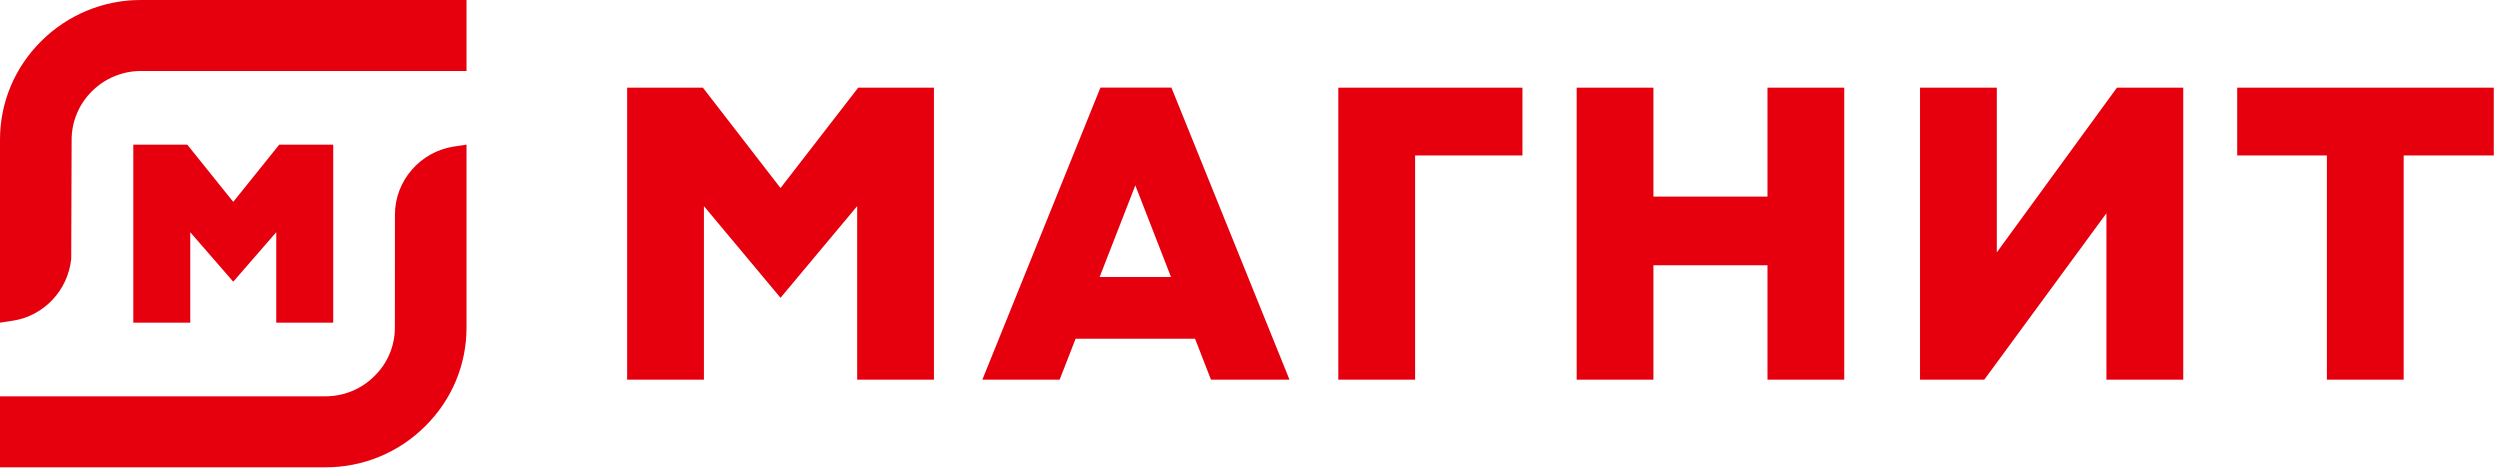 <svg width="100" height="19" viewBox="0 0 100 19" fill="none" xmlns="http://www.w3.org/2000/svg">
<g clip-path="url(#clip0)">
<path fill-rule="evenodd" clip-rule="evenodd" d="M46.84 11.079H43.986L45.413 7.414L46.84 11.079ZM47.802 13.549L48.439 15.187H51.58L46.857 3.505H44.017L39.294 15.187H42.386L43.024 13.549H47.802ZM34.287 15.188V8.245L31.221 11.912L28.157 8.245V15.188H25.086V3.506H28.115L31.221 7.522L34.329 3.506H37.358V15.188H34.287ZM53.532 3.506V15.188H56.604V6.219H60.898V3.506H53.532ZM70.699 10.611V15.188H73.77V3.506H70.699V7.865H66.137V3.506H63.067V15.188H66.137V10.611H70.699ZM93.076 15.188V6.219H89.488V3.506H99.751V6.219H96.147V15.188H93.076ZM84.257 8.53V15.188H87.33V3.506H84.678L79.873 10.094V3.506H76.801V15.188H79.37L84.257 8.53ZM0 5.588C0 4.099 0.587 2.697 1.656 1.639C2.179 1.118 2.801 0.705 3.484 0.423C4.168 0.142 4.9 -0.002 5.639 1.63727e-05H18.661V2.839H5.639C4.905 2.839 4.201 3.129 3.681 3.647C3.423 3.9 3.218 4.202 3.078 4.535C2.938 4.869 2.865 5.226 2.865 5.588L2.849 10.354C2.716 11.62 1.753 12.641 0.507 12.829L0 12.906V5.588ZM0 18.692V15.852H13.022C13.385 15.852 13.745 15.781 14.081 15.643C14.416 15.504 14.721 15.3 14.978 15.043C15.237 14.791 15.443 14.489 15.583 14.156C15.723 13.823 15.796 13.465 15.795 13.104L15.798 8.58C15.798 7.233 16.811 6.065 18.155 5.862L18.661 5.786V13.104C18.661 14.592 18.074 15.994 17.005 17.051C16.482 17.573 15.86 17.987 15.177 18.268C14.493 18.55 13.761 18.694 13.022 18.692H0ZM11.05 12.906V9.288L9.33 11.268L7.61 9.288V12.906H5.332V5.786H7.49L9.33 8.075L11.17 5.786H13.329V12.906H11.05Z" fill="#E6000E"/>
</g>
<defs>
<clipPath id="clip0">
<rect width="100" height="18.692" fill="white"/>
</clipPath>
</defs>
</svg>
